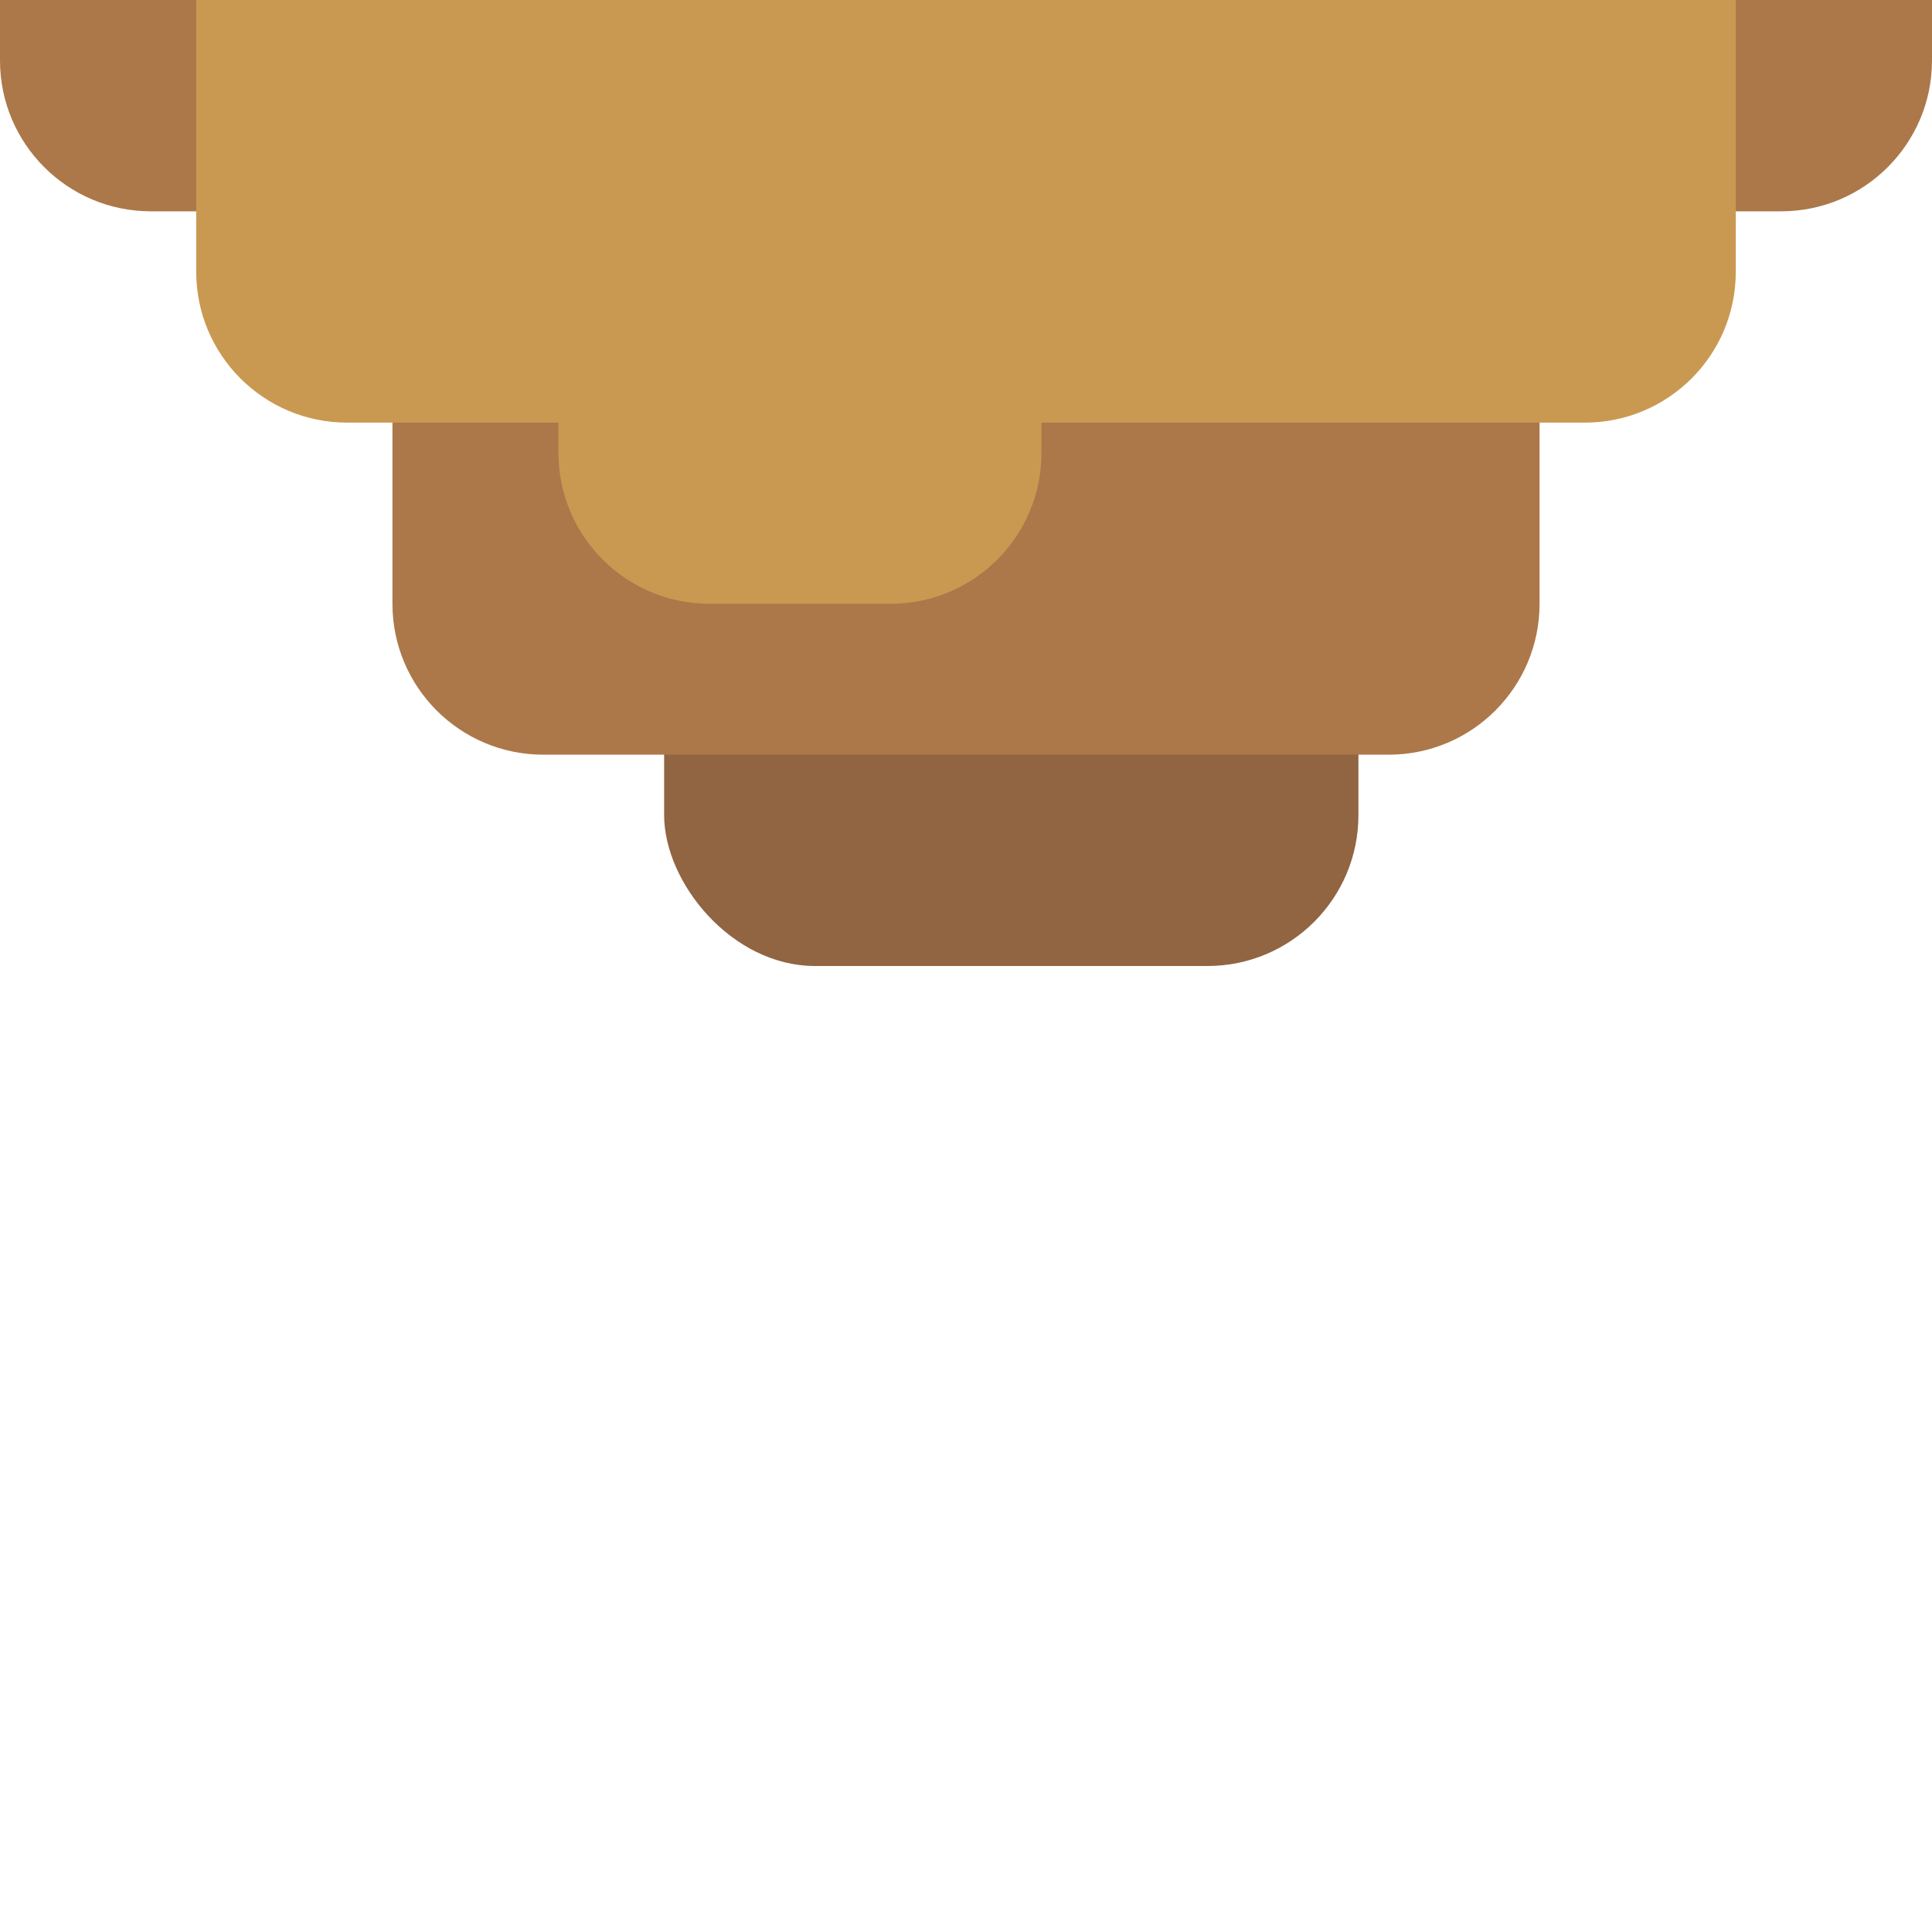 <?xml version="1.0" encoding="UTF-8" standalone="no"?>
<svg width="128px" height="128px" viewBox="0 0 128 128" version="1.1" xmlns="http://www.w3.org/2000/svg" xmlns:xlink="http://www.w3.org/1999/xlink" xmlns:sketch="http://www.bohemiancoding.com/sketch/ns">
    <!-- Generator: Sketch 3.3.3 (12081) - http://www.bohemiancoding.com/sketch -->
    <title></title>
    <desc>Created with Sketch.</desc>
    <defs></defs>
    <g id="Tileset" stroke="none" stroke-width="1" fill="none" fill-rule="evenodd" sketch:type="MSPage">
        <g id="terrain" sketch:type="MSArtboardGroup" transform="translate(-384, -128)">
            <g id="Terrain-Earth-A-26" sketch:type="MSLayerGroup" transform="translate(384, 128)">
                <rect id="Mask" sketch:type="MSShapeGroup" x="0" y="0" width="128" height="128"></rect>
                <rect id="Path-Copy-3" fill="#916442" sketch:type="MSShapeGroup" x="44" y="0" width="46" height="64" rx="10"></rect>
                <path d="M0,2.005 L0,4.009 C0,9.527 4.481,14 9.991,14 L26,14 L26,39.996 C26,45.521 30.47,50 35.994,50 L92.006,50 C97.525,50 102,45.527 102,39.996 L102,14 L102,14 L118.009,14 C123.527,14 128,9.515 128,4.009 L128,2.005 L128,0 L0,0 L0,2.005 Z" id="Rectangle-20-Copy-56" fill="#AC7849" sketch:type="MSShapeGroup"></path>
                <path d="M37,28 L23.001,28 C17.481,28 13,23.527 13,18.01 L13,6.03961325e-14 L115,6.03961325e-14 L115,18.01 C115,23.532 110.522,28 104.999,28 L69,28 L69,30.003 C69,35.53 64.526,40 59.007,40 L46.993,40 C41.483,40 37,35.524 37,30.003 L37,28 Z" id="Rectangle-20-Copy-63" fill="#C99951" sketch:type="MSShapeGroup"></path>
            </g>
        </g>
    </g>
</svg>